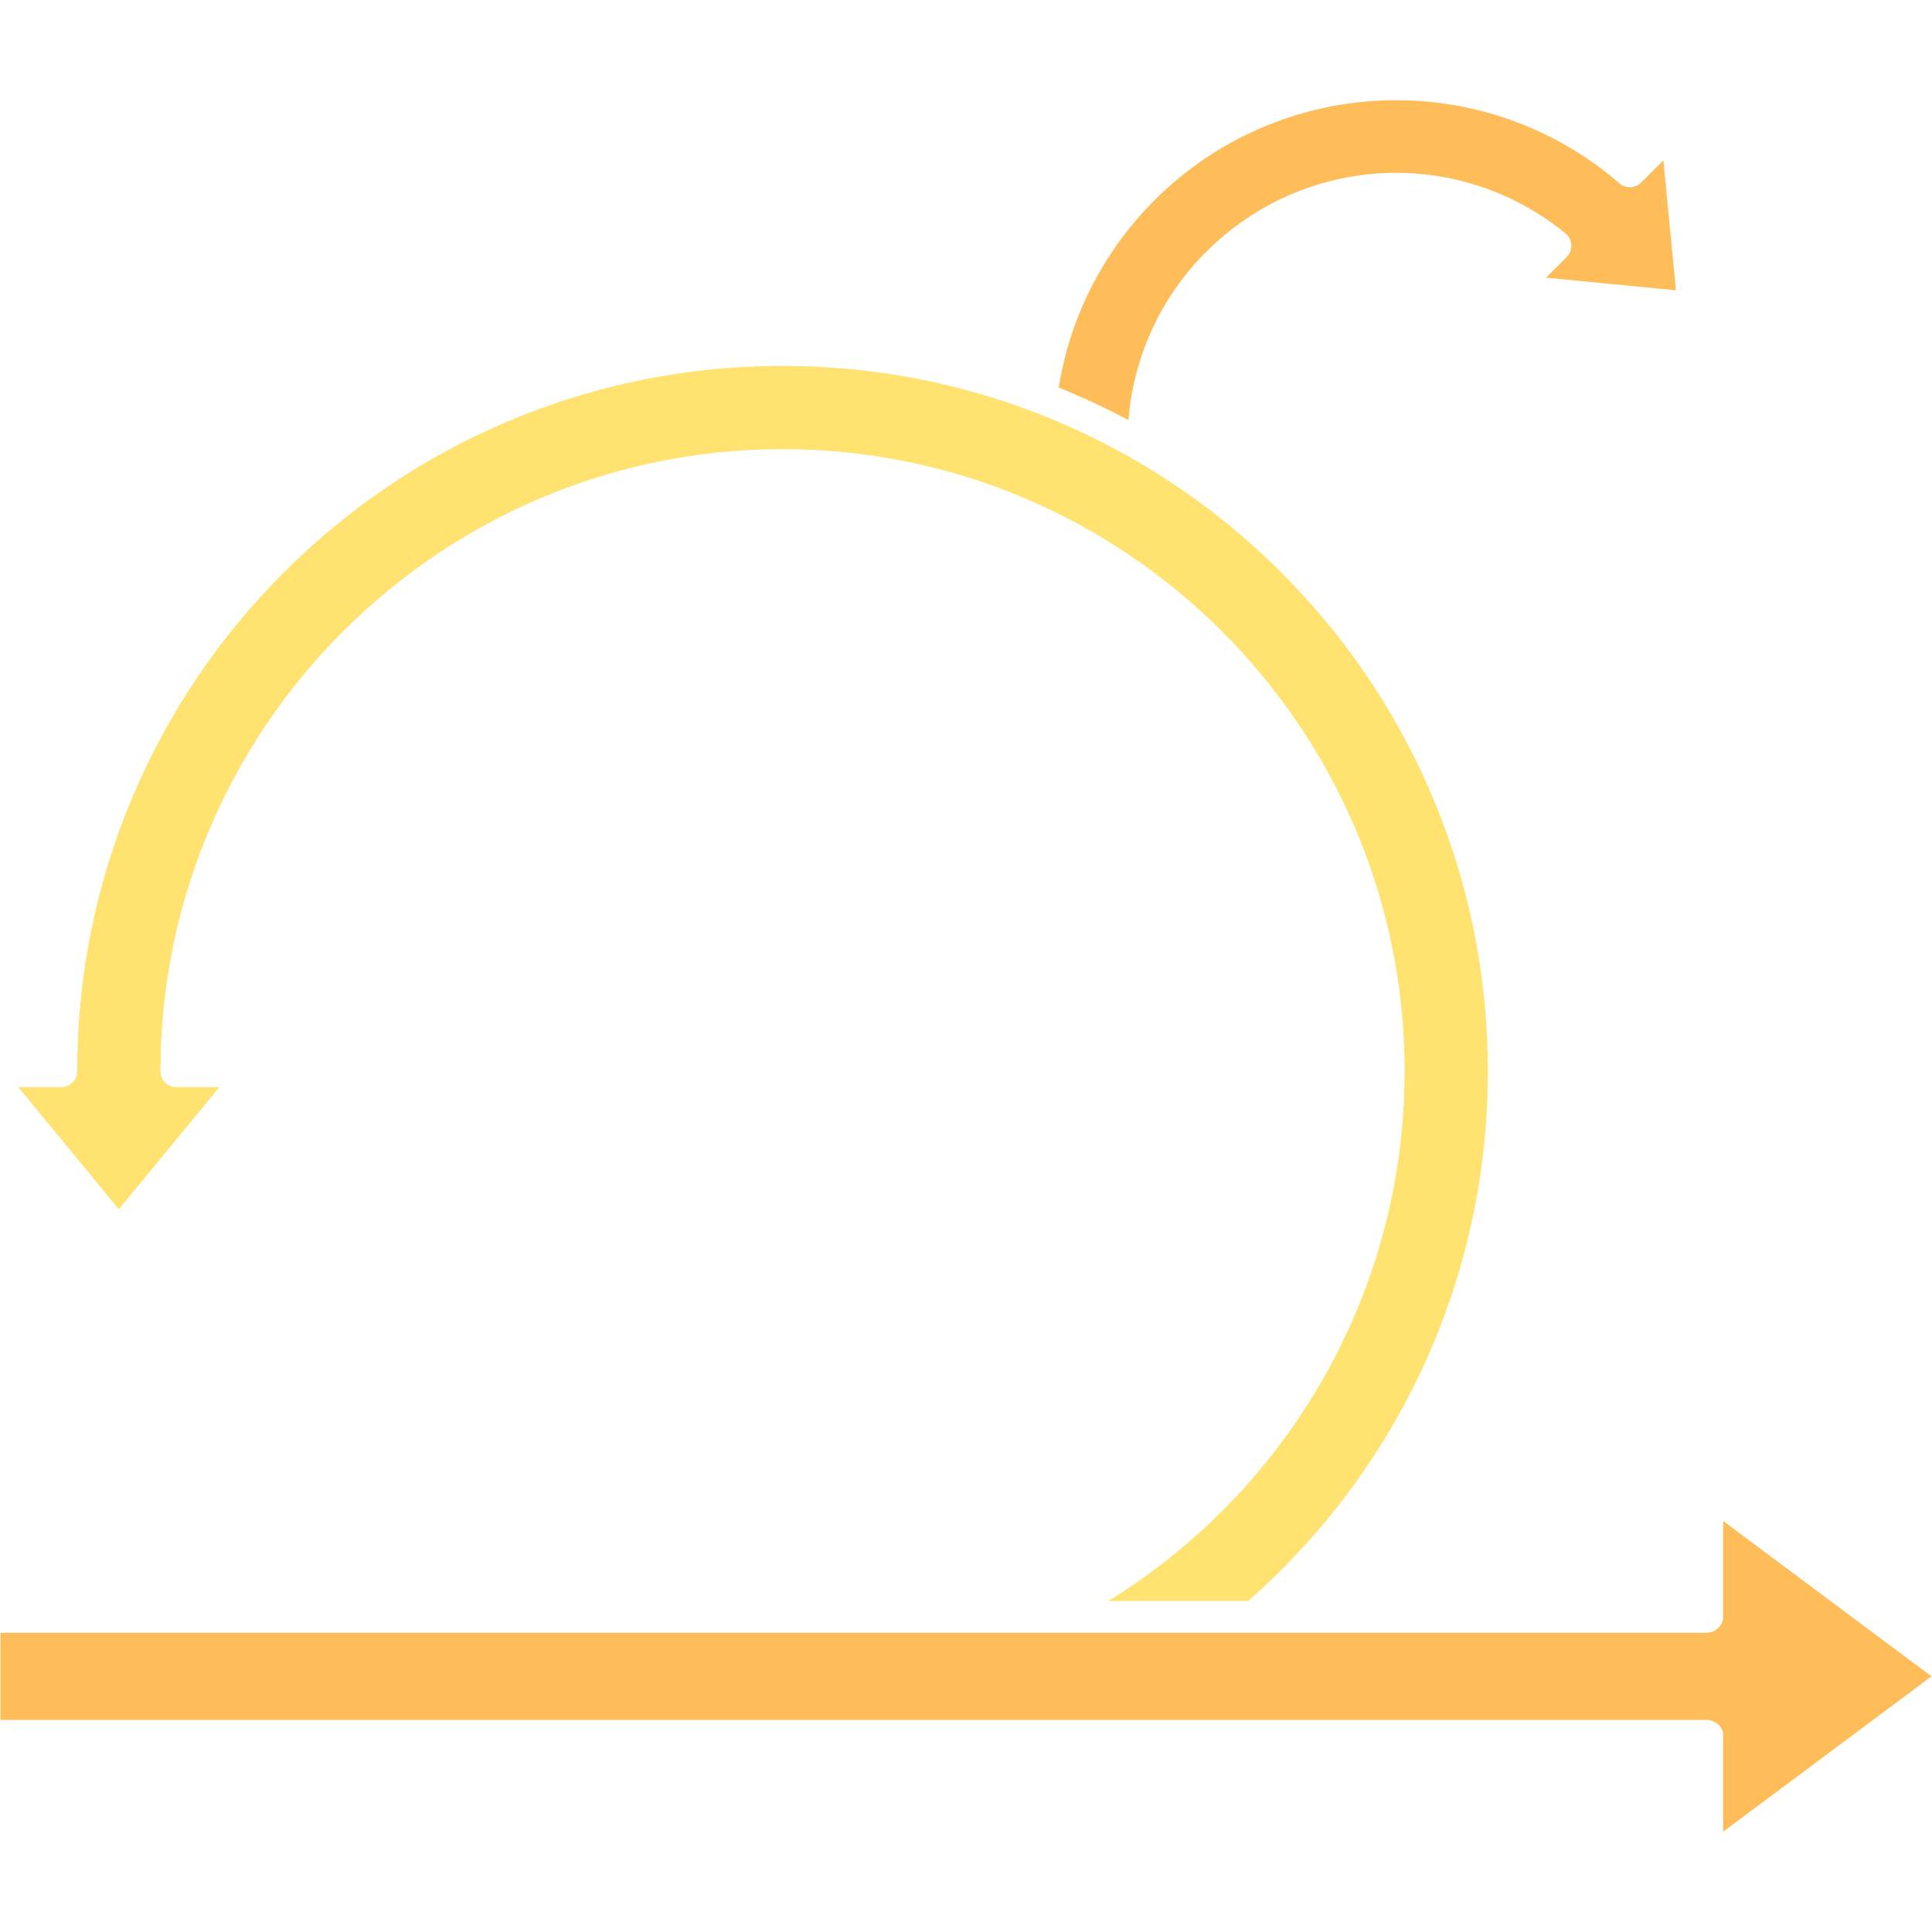 <svg xmlns="http://www.w3.org/2000/svg" xmlns:xlink="http://www.w3.org/1999/xlink" width="1080" zoomAndPan="magnify" viewBox="0 0 810 810" height="1080" preserveAspectRatio="xMidYMid meet" version="1.0"><defs><clipPath id="b734ee3ba4"><path d="M 443 42.02 L 703 42.02 L 703 177 L 443 177 Z M 443 42.02 " clip-rule="nonzero"/></clipPath><clipPath id="8109b67195"><path d="M 0.199 637.625 L 809.801 637.625 L 809.801 767.965 L 0.199 767.965 Z M 0.199 637.625 " clip-rule="nonzero"/></clipPath></defs><g clip-path="url(#b734ee3ba4)"><path fill="#ffbd59" d="M 697.383 67.199 L 702.652 121.699 L 648.156 116.43 L 656.836 107.746 C 658.168 106.414 658.875 104.574 658.781 102.688 C 658.688 100.805 657.801 99.051 656.336 97.852 C 611.465 61.246 546.691 64.582 505.664 105.617 C 494.664 116.617 486.223 129.484 480.555 143.859 C 476.477 154.25 473.973 165.062 473.09 176.121 C 465.062 171.855 456.797 167.918 448.387 164.359 C 446.887 163.727 445.375 163.098 443.863 162.488 C 445.562 151.848 448.48 141.402 452.559 131.359 C 459.766 113.582 470.352 97.637 484.016 83.969 C 497.68 70.301 513.621 59.715 531.406 52.508 C 548.562 45.547 566.699 42.02 585.301 42.02 C 603.895 42.02 622.027 45.547 639.184 52.508 C 653.715 58.395 667.098 66.598 678.953 76.871 C 681.598 79.16 685.562 79.02 688.043 76.543 L 697.383 67.199 " fill-opacity="1" fill-rule="nonzero"/></g><path fill="#ffe26f" d="M 600.543 334.008 C 615.973 370.48 623.793 409.211 623.793 449.121 C 623.793 489.023 615.973 527.754 600.543 564.219 C 585.648 599.441 564.328 631.066 537.176 658.211 C 532.695 662.688 528.055 667.051 523.336 671.203 L 464.695 671.203 C 498.105 650.605 526.566 622.672 547.902 589.34 C 574.715 547.449 588.883 498.965 588.883 449.121 C 588.883 305.309 471.887 188.312 328.082 188.312 C 184.27 188.312 67.273 305.309 67.273 449.121 C 67.273 452.805 70.258 455.793 73.945 455.793 L 91.98 455.793 L 49.824 506.977 L 7.668 455.793 L 25.699 455.793 C 29.383 455.793 32.375 452.805 32.375 449.121 C 32.375 409.199 40.191 370.469 55.609 334.008 C 70.508 298.785 91.828 267.168 118.98 240.012 C 146.133 212.863 177.758 191.543 212.969 176.648 C 249.43 161.223 288.16 153.406 328.082 153.406 C 364.594 153.406 400.184 159.965 433.891 172.906 C 433.969 172.934 434.047 172.969 434.125 172.992 C 434.18 173.02 434.23 173.039 434.281 173.059 C 437.238 174.191 440.23 175.402 443.188 176.648 C 454.465 181.422 465.48 186.902 475.953 192.961 C 475.996 192.98 476.035 193.008 476.082 193.027 C 476.145 193.07 476.207 193.105 476.273 193.145 C 498.41 205.969 518.902 221.734 537.176 240.016 C 553.723 256.555 568.227 274.93 580.293 294.621 C 580.34 294.691 580.387 294.77 580.441 294.844 C 588.059 307.293 594.824 320.465 600.543 334.008 " fill-opacity="1" fill-rule="nonzero"/><g clip-path="url(#8109b67195)"><path fill="#ffbd59" d="M 809.801 702.812 L 722.426 767.965 L 722.426 727.926 C 722.789 724.273 719.199 721.074 715.754 721.074 L 0.199 721.074 L 0.199 684.551 L 438.551 684.551 C 438.598 684.555 438.656 684.555 438.707 684.555 C 438.766 684.555 438.828 684.555 438.891 684.551 L 525.664 684.551 C 525.82 684.555 525.977 684.555 526.125 684.551 L 715.754 684.551 C 719.09 684.551 722.773 681.215 722.426 677.703 L 722.426 637.664 L 809.801 702.812 " fill-opacity="1" fill-rule="nonzero"/></g></svg>